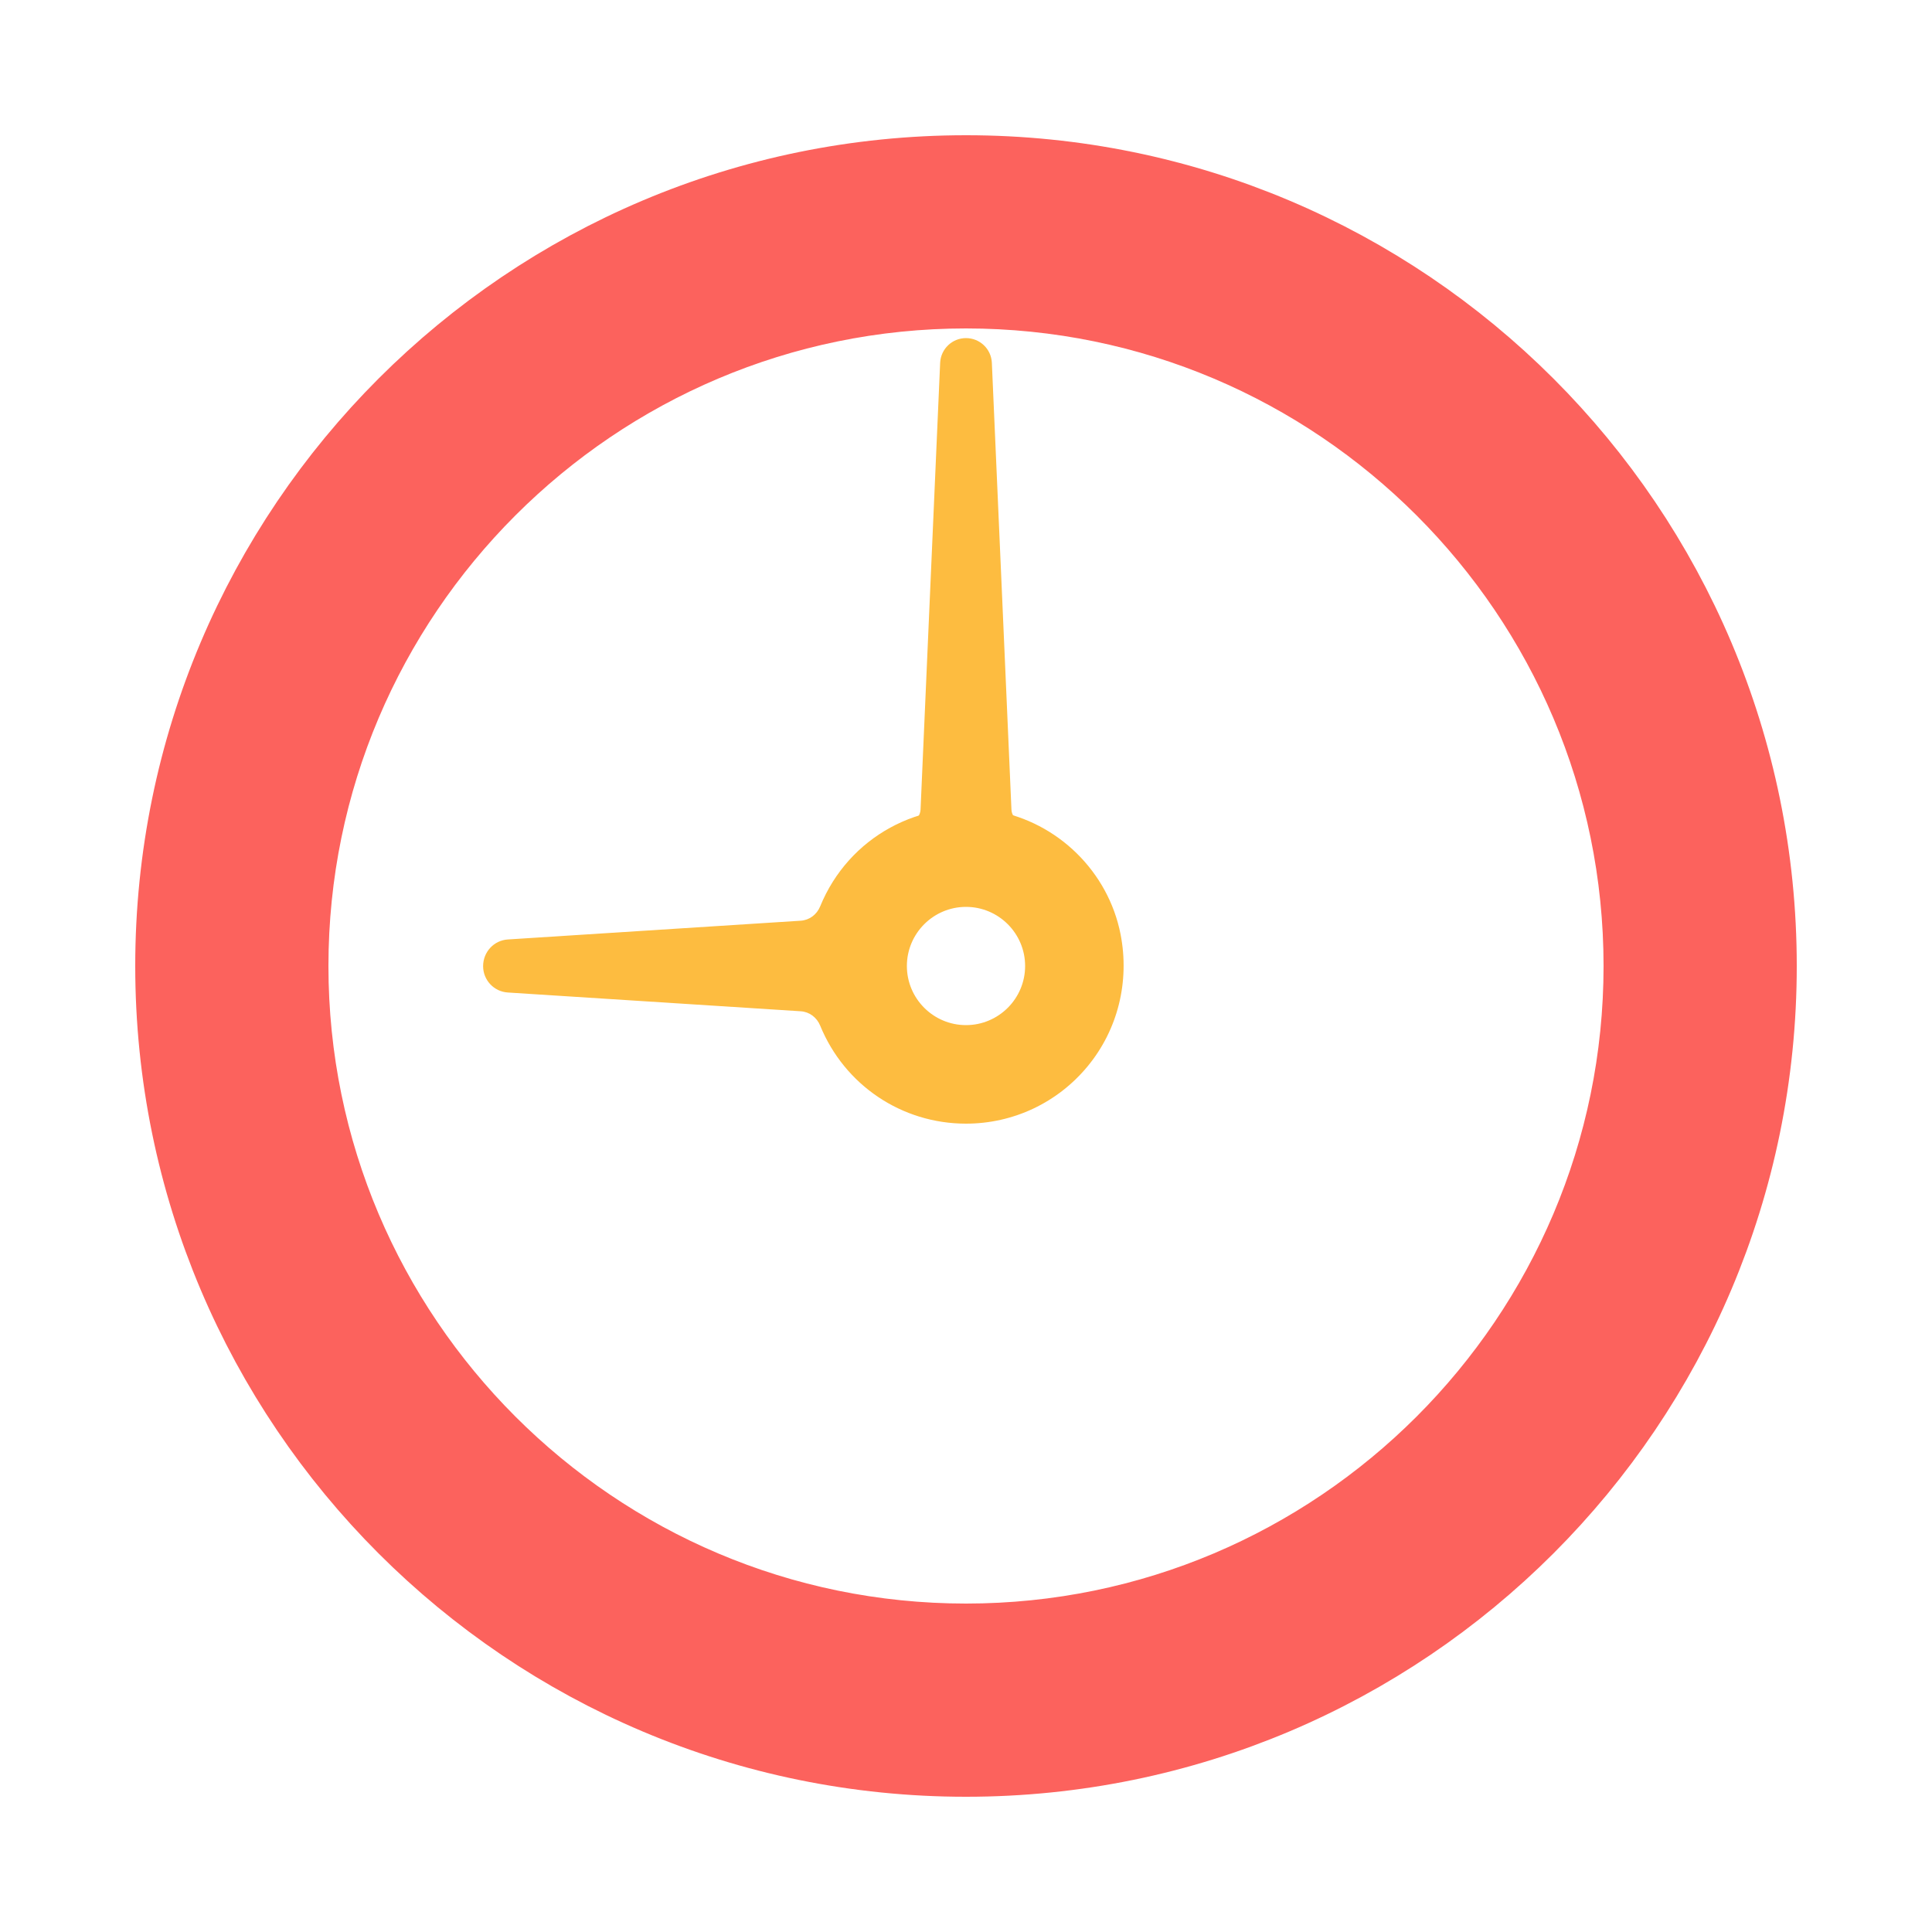 <svg xmlns="http://www.w3.org/2000/svg" xmlns:xlink="http://www.w3.org/1999/xlink" style="margin:auto;background:#00000000;display:block;" width="100%" height="100%" viewBox="0 0 100 100" preserveAspectRatio="xMidYMid">
<g transform="translate(50 50)">
  <g ng-attr-transform="scale(0)">
    <g transform="translate(-50 -50)">
      <path fill="#fc625d" stroke="#fc625d" stroke-width="6" d="M50,14c19.85,0,36,16.15,36,36S69.85,86,50,86S14,69.85,14,50S30.15,14,50,14 M50,10c-22.091,0-40,17.909-40,40 s17.909,40,40,40s40-17.909,40-40S72.091,10,50,10L50,10z"></path>
      <path fill="#fdbc40" d="M52.78,42.506c-0.247-0.092-0.415-0.329-0.428-0.603L52.269,40l-0.931-21.225C51.304,18.06,50.716,17.5,50,17.5 s-1.303,0.56-1.338,1.277L47.731,40l-0.083,1.901c-0.013,0.276-0.181,0.513-0.428,0.604c-0.075,0.028-0.146,0.063-0.22,0.093V44h6 v-1.392C52.925,42.577,52.857,42.535,52.78,42.506z">
        <animateTransform attributeName="transform" type="rotate" repeatCount="indefinite" values="0 50 50;360 50 50" keyTimes="0;1" dur="5s"></animateTransform>
      </path>
      <path fill="#fdbc40" d="M58.001,48.362c-0.634-3.244-3.251-5.812-6.514-6.391c-3.846-0.681-7.565,1.35-9.034,4.941 c-0.176,0.432-0.564,0.717-1.013,0.744l-15.149,0.97c-0.72,0.043-1.285,0.642-1.285,1.383c0,0.722,0.564,1.321,1.283,1.363 l15.153,0.971c0.447,0.027,0.834,0.312,1.011,0.744c1.261,3.081,4.223,5.073,7.547,5.073c2.447,0,4.744-1.084,6.301-2.975 C57.858,53.296,58.478,50.808,58.001,48.362z M50,53.06c-1.688,0-3.06-1.373-3.06-3.06s1.373-3.06,3.06-3.06s3.06,1.373,3.06,3.06 S51.688,53.06,50,53.06z">
        <animateTransform attributeName="transform" type="rotate" repeatCount="indefinite" values="0 50 50;360 50 50" keyTimes="0;1" dur="30s"></animateTransform>
      </path>
    </g>
  </g>
</g>
</svg>